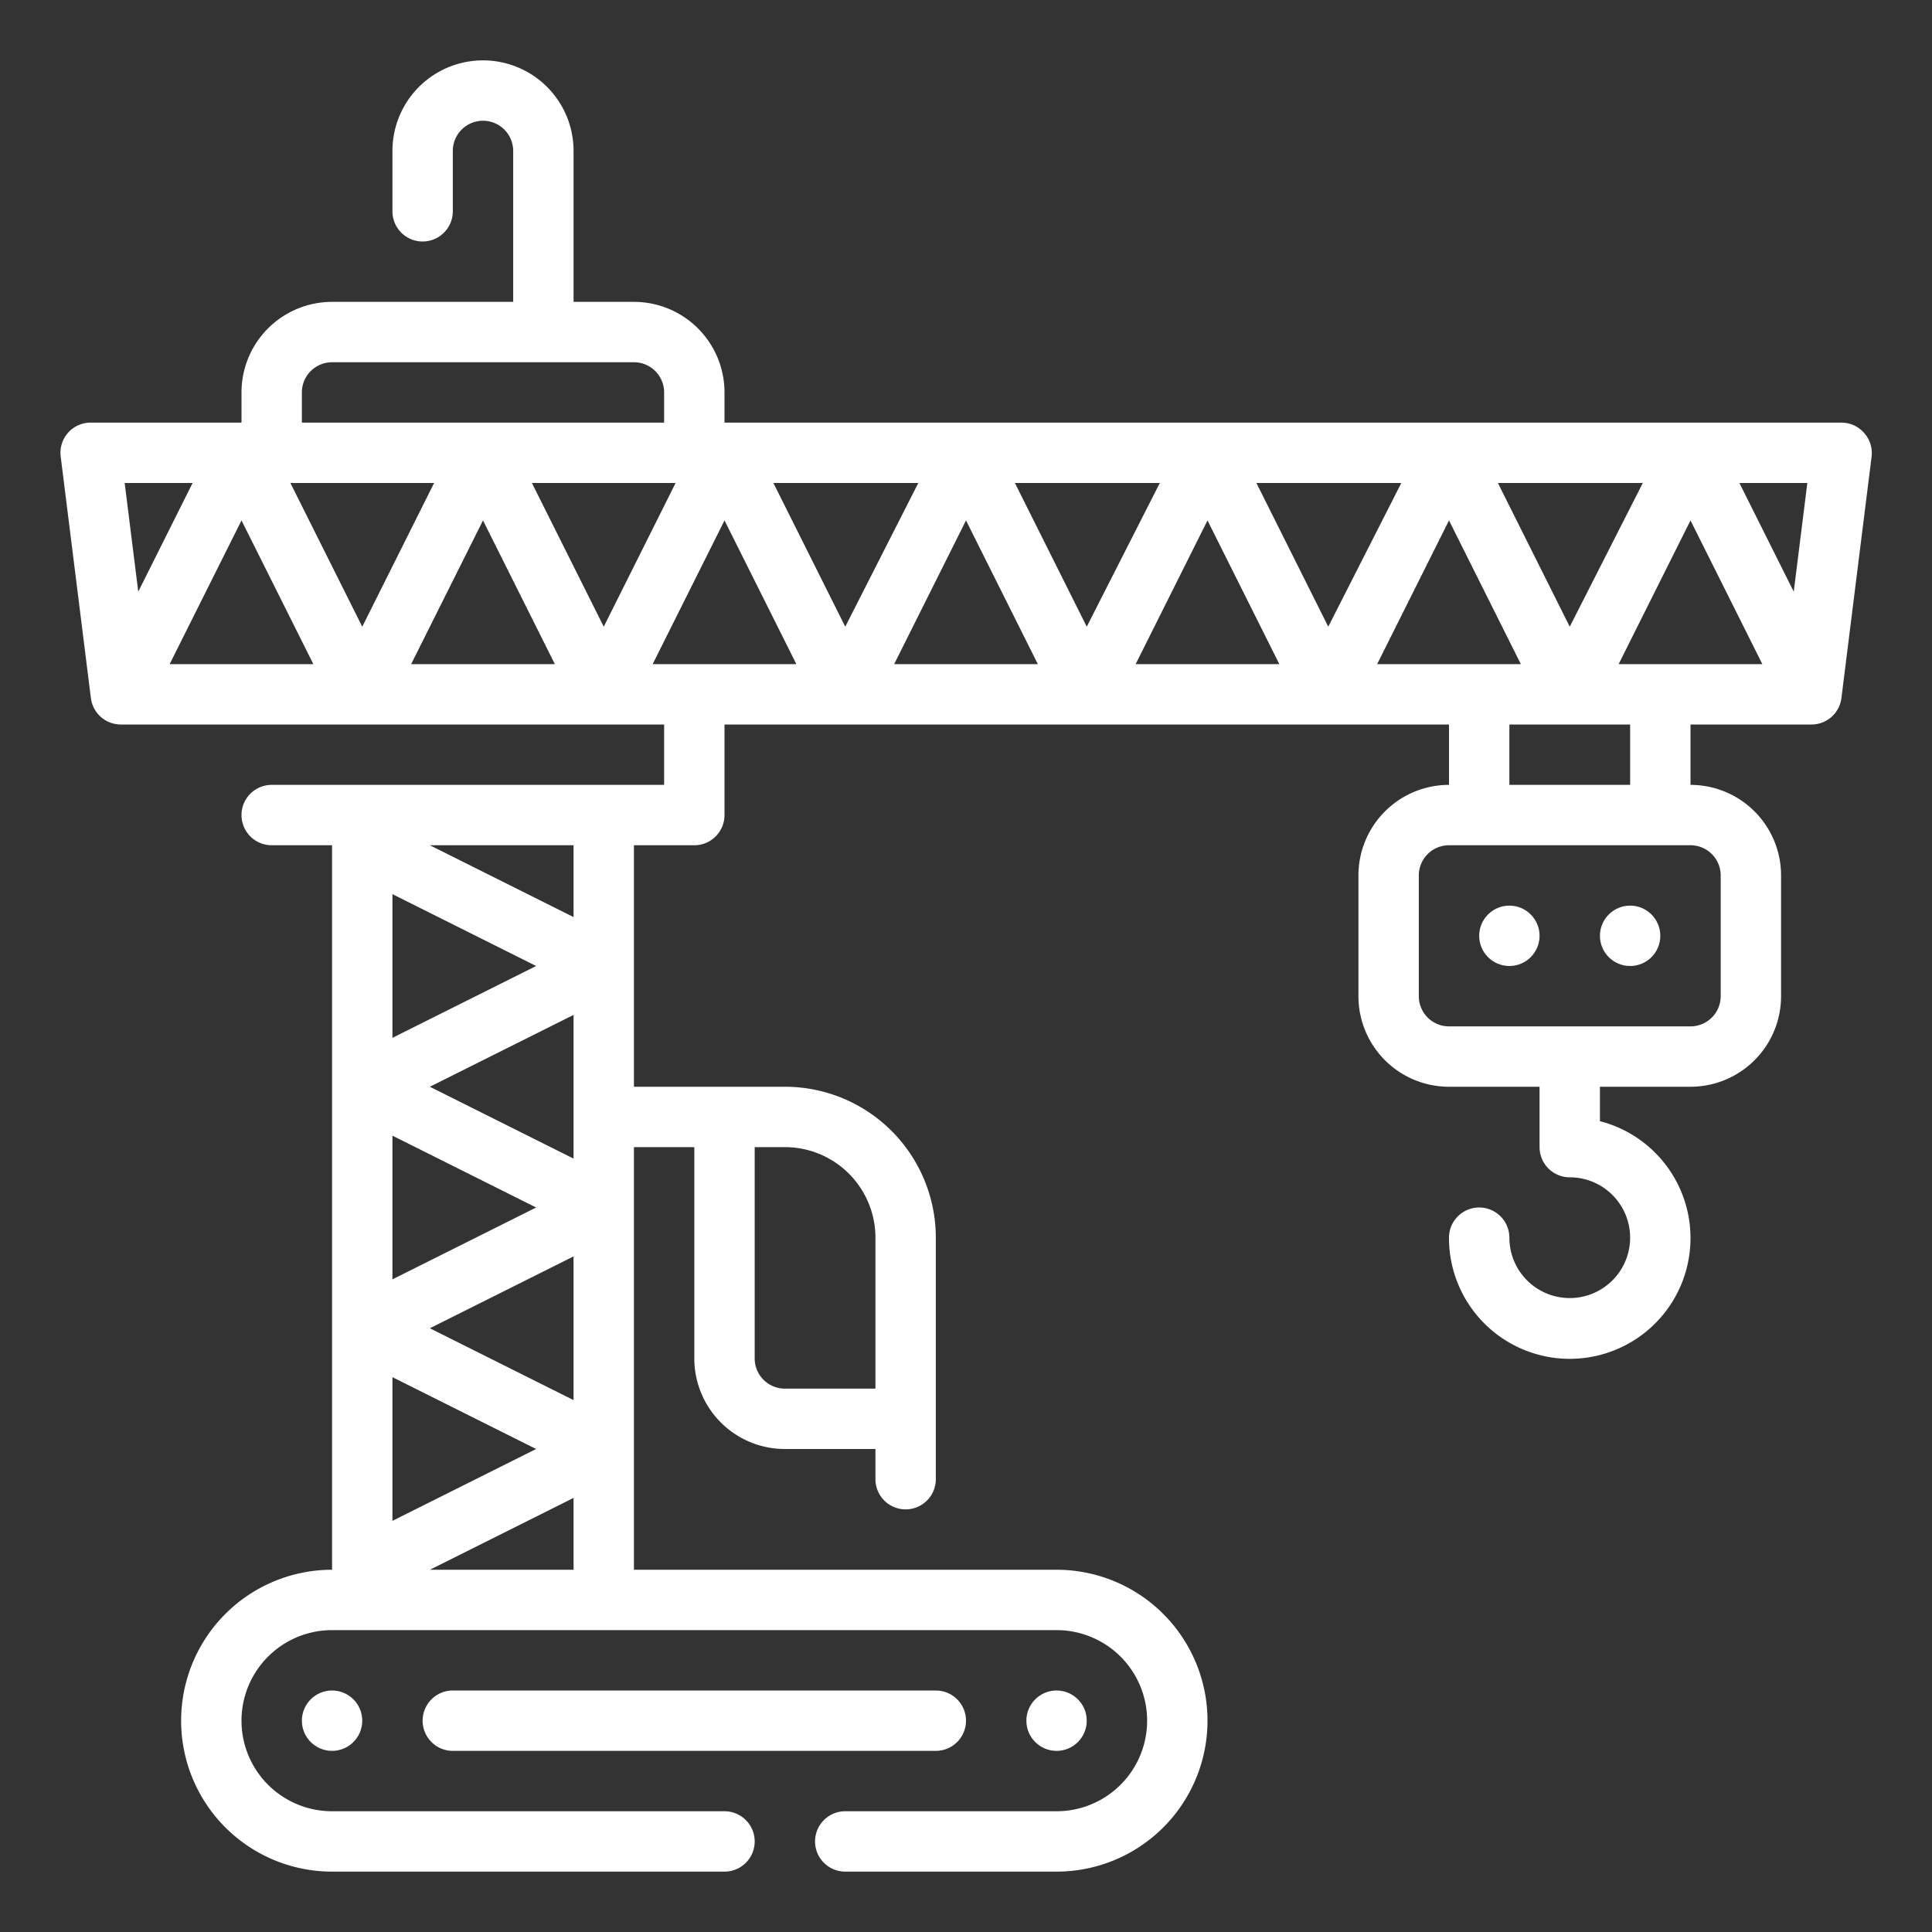 <?xml version="1.0" encoding="UTF-8" standalone="no"?>
<svg
   xmlns:dc="http://purl.org/dc/elements/1.1/"
   xmlns:cc="http://creativecommons.org/ns#"
   xmlns:rdf="http://www.w3.org/1999/02/22-rdf-syntax-ns#"
   xmlns:svg="http://www.w3.org/2000/svg"
   xmlns="http://www.w3.org/2000/svg"
   xmlns:sodipodi="http://sodipodi.sourceforge.net/DTD/sodipodi-0.dtd"
   xmlns:inkscape="http://www.inkscape.org/namespaces/inkscape"
   id="Outline"
   height="512"
   viewBox="0 0 64 64"
   width="512"
   version="1.1"
   sodipodi:docname="grualistm.svg"
   inkscape:version="0.92.4 (5da689c313, 2019-01-14)">
  <rect x="0" y="0" width="64" height="64" fill="#333333" stroke="none"/>
  <defs
     id="defs333" />
  <sodipodi:namedview
     pagecolor="#ffffff"
     bordercolor="#666666"
     borderopacity="1"
     objecttolerance="10"
     gridtolerance="10"
     guidetolerance="10"
     inkscape:pageopacity="0"
     inkscape:pageshadow="2"
     inkscape:window-width="640"
     inkscape:window-height="480"
     id="namedview331"
     showgrid="false"
     inkscape:zoom="0.4609375"
     inkscape:cx="256"
     inkscape:cy="256"
     inkscape:window-x="0"
     inkscape:window-y="0"
     inkscape:window-maximized="0"
     inkscape:current-layer="Outline" />
  <path
     d="m61.75 14.34a1 1 0 0 0 -.75-.34h-37v-1a3 3 0 0 0 -3-3h-2v-5a3 3 0 0 0 -6 0v2a1 1 0 0 0 2 0v-2a1 1 0 0 1 2 0v5h-6a3 3 0 0 0 -3 3v1h-5a1 1 0 0 0 -.75.34 1 1 0 0 0 -.24.78l1 8a1 1 0 0 0 .99.88h18v2h-13a1 1 0 0 0 0 2h2v24a5 5 0 0 0 0 10h13a1 1 0 0 0 0-2h-13a3 3 0 0 1 0-6h24a3 3 0 0 1 0 6h-7a1 1 0 0 0 0 2h7a5 5 0 0 0 0-10h-14v-14h2v7a3 3 0 0 0 3 3h3v1a1 1 0 0 0 2 0v-8a5 5 0 0 0 -5-5h-5v-8h2a1 1 0 0 0 1-1v-3h24v2a3 3 0 0 0 -3 3v4a3 3 0 0 0 3 3h3v2a1 1 0 0 0 1 1 2 2 0 1 1 -2 2 1 1 0 0 0 -2 0 4 4 0 1 0 5-3.86v-1.14h3a3 3 0 0 0 3-3v-4a3 3 0 0 0 -3-3v-2h4a1 1 0 0 0 1-.88l1-8a1 1 0 0 0 -.25-.78zm-35.75 23.66a3 3 0 0 1 3 3v5h-3a1 1 0 0 1 -1-1v-7zm-13-.38 4.76 2.38-4.76 2.38zm0 8 4.76 2.38-4.76 2.38zm1.24-1.62 4.76-2.38v4.76zm4.76-5.62-4.76-2.38 4.76-2.38zm-6-4v-4.76l4.76 2.38zm1.24 17.62 4.76-2.38v2.38zm4.76-21.62-4.76-2.38h4.76zm40.42-10.78-1.8-3.6h2.25zm-5-3.6-2.42 4.76-2.38-4.76zm-8 0-2.42 4.76-2.38-4.76zm-8 0-2.42 4.76-2.38-4.76zm-8 0-2.42 4.76-2.38-4.76zm-20.42-3a1 1 0 0 1 1-1h10a1 1 0 0 1 1 1v1h-12zm12.38 3-2.38 4.76-2.38-4.76zm-8 0-2.38 4.76-2.38-4.76zm-8 0-1.8 3.6-.45-3.6zm-.76 6 2.38-4.76 2.38 4.76zm8 0 2.38-4.76 2.38 4.76zm8 0 2.38-4.76 2.38 4.76zm8 0 2.38-4.76 2.38 4.76zm8 0 2.38-4.76 2.38 4.76zm10.38-4.76 2.38 4.76h-4.76zm9 11.76v4a1 1 0 0 1 -1 1h-8a1 1 0 0 1 -1-1v-4a1 1 0 0 1 1-1h8a1 1 0 0 1 1 1zm-3-3h-4v-2h4zm-.38-4 2.38-4.76 2.38 4.76z"
     id="path318"
     style="fill:#ffffff" />
  <path
     d="m32 57a1 1 0 0 0 -1-1h-16a1 1 0 0 0 0 2h16a1 1 0 0 0 1-1z"
     id="path320"
     style="fill:#ffffff" />
  <circle
     cx="35"
     cy="57"
     r="1"
     id="circle322"
     style="fill:#ffffff" />
  <circle
     cx="11"
     cy="57"
     r="1"
     id="circle324"
     style="fill:#ffffff" />
  <circle
     cx="50"
     cy="31"
     r="1"
     id="circle326"
     style="fill:#ffffff" />
  <circle
     cx="54"
     cy="31"
     r="1"
     id="circle328"
     style="fill:#ffffff" />
</svg>
